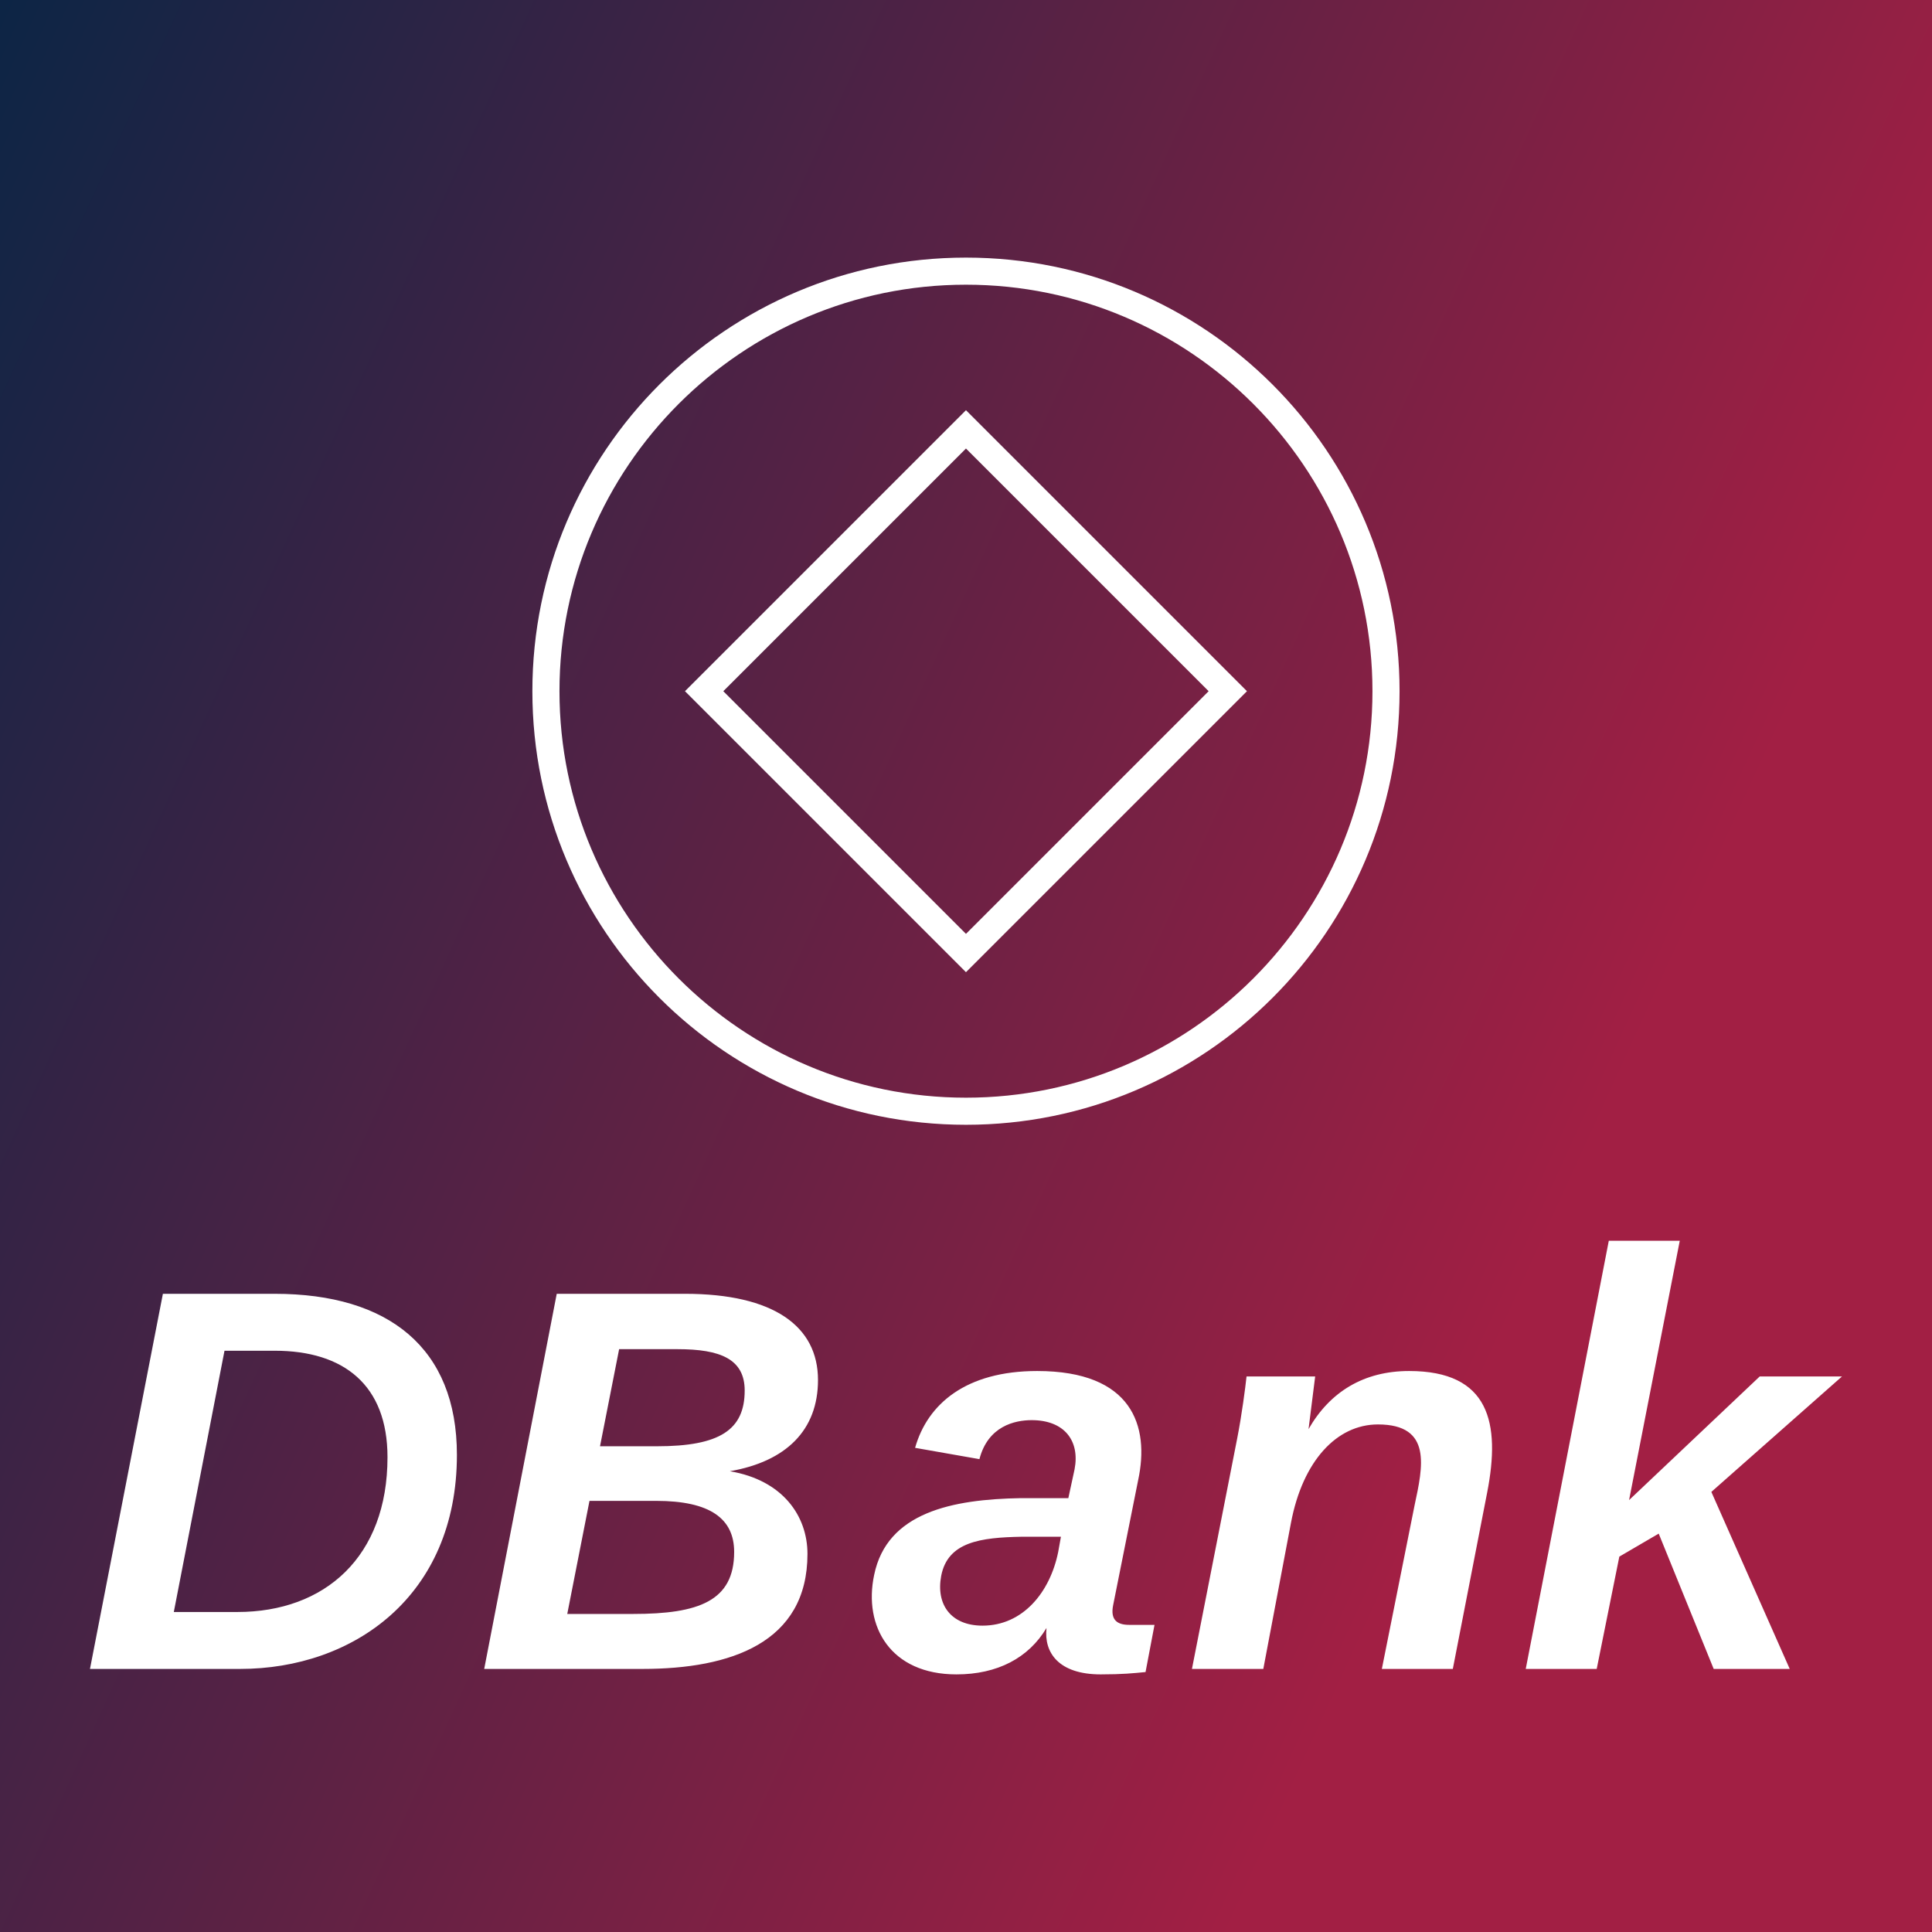 <svg data-v-fde0c5aa="" xmlns="http://www.w3.org/2000/svg" viewBox="0 0 300 300" class="iconAbove"><rect x="0" y="0" width="300" height="300" fill="#808080" stroke="none"/><!---->
    <defs data-v-fde0c5aa="">
        <linearGradient data-v-fde0c5aa="" gradientTransform="rotate(25)"
            id="103fe6b4-ada3-4d18-abc2-8c853e3a5d54" x1="0%" y1="0%" x2="100%" y2="0%">
            <stop data-v-fde0c5aa="" offset="0%" stop-color="#0D2545" stop-opacity="1"></stop>
            <stop data-v-fde0c5aa="" offset="100%" stop-color="#A21F44" stop-opacity="1"></stop>
        </linearGradient>
    </defs>
    <rect data-v-fde0c5aa="" fill="url(#103fe6b4-ada3-4d18-abc2-8c853e3a5d54)" x="0" y="0"
        width="300px" height="300px" class="logo-background-square"></rect>
    <defs data-v-fde0c5aa=""><!---->
    </defs>
    <g data-v-fde0c5aa="" id="4b063a8e-4d83-4953-abcd-72734c7a31d8" fill="#ffffff"
        transform="matrix(6.055,0,0,6.055,12.215,195.573)">
        <path
            d="M7.92 5.07C7.92 7.63 6.31 9.04 4.07 9.04L2.44 9.04L3.74 2.34L5.03 2.34C6.80 2.34 7.92 3.22 7.92 5.07ZM9.70 5.01C9.70 2.27 7.95 0.88 5.03 0.88L2.16 0.88L0.29 10.50L4.14 10.50C7.04 10.50 9.70 8.64 9.70 5.01ZM18.69 7.55C18.69 6.58 18.06 5.66 16.70 5.43C18.14 5.18 18.96 4.38 18.96 3.09C18.96 1.71 17.82 0.88 15.55 0.88L12.26 0.88L10.40 10.50L14.46 10.50C16.72 10.50 18.69 9.83 18.69 7.55ZM16.81 7.50C16.81 8.76 15.90 9.09 14.22 9.09L12.53 9.09L13.10 6.19L14.81 6.19C16.20 6.19 16.81 6.65 16.81 7.50ZM17.08 3.36C17.08 4.37 16.44 4.79 14.83 4.79L13.37 4.79L13.86 2.30L15.36 2.30C16.45 2.30 17.08 2.55 17.08 3.36ZM27.59 9.37L26.94 9.37C26.64 9.37 26.45 9.25 26.53 8.86L27.17 5.66C27.47 4.27 27.02 2.86 24.58 2.86C22.76 2.86 21.77 3.70 21.45 4.83L23.10 5.12C23.32 4.27 24.01 4.12 24.44 4.12C25.28 4.12 25.68 4.65 25.54 5.38L25.38 6.12L24.16 6.12C22.41 6.15 20.73 6.48 20.40 8.09C20.12 9.41 20.82 10.64 22.51 10.64C23.56 10.64 24.36 10.22 24.82 9.45C24.75 10.08 25.13 10.64 26.21 10.64C26.77 10.64 27.05 10.61 27.36 10.58ZM23.18 9.39C22.37 9.39 21.98 8.85 22.12 8.11C22.29 7.24 23.13 7.13 24.18 7.11L25.19 7.11L25.12 7.50C24.91 8.54 24.21 9.39 23.18 9.39ZM33.42 10.50L35.24 10.50L36.12 5.98C36.47 4.19 36.18 2.86 34.12 2.86C32.96 2.86 32.09 3.39 31.54 4.35L31.71 3.00L29.95 3.00C29.92 3.28 29.83 3.98 29.71 4.59L28.55 10.50L30.38 10.50L31.09 6.75C31.39 5.17 32.26 4.23 33.32 4.23C34.72 4.23 34.47 5.32 34.26 6.30ZM41.93 10.50L43.88 10.50L41.87 5.96L45.22 3.00L43.11 3.00L39.76 6.17L41.06-0.48L39.24-0.48L37.11 10.50L38.93 10.50L39.51 7.62L40.52 7.03Z"></path>
    </g>
    <defs data-v-fde0c5aa=""><!---->
    </defs>
    <g data-v-fde0c5aa="" id="33bc445d-2524-4b49-8b27-c7a2cb1c8a72" stroke="none" fill="#ffffff"
        transform="matrix(4.208,0,0,4.208,82.667,40)">
        <path
            d="M16 1c8.271 0 15 6.729 15 15s-6.729 15-15 15S1 24.271 1 16 7.729 1 16 1m0-1C7.163 0 0 7.163 0 16s7.163 16 16 16 16-7.163 16-16S24.837 0 16 0z"></path>
        <path
            d="M16 7.045L24.955 16 16 24.955 7.045 16 16 7.045m0-1.414L5.631 16 16 26.369 26.369 16 16 5.631z"></path>
    </g><!---->
</svg>